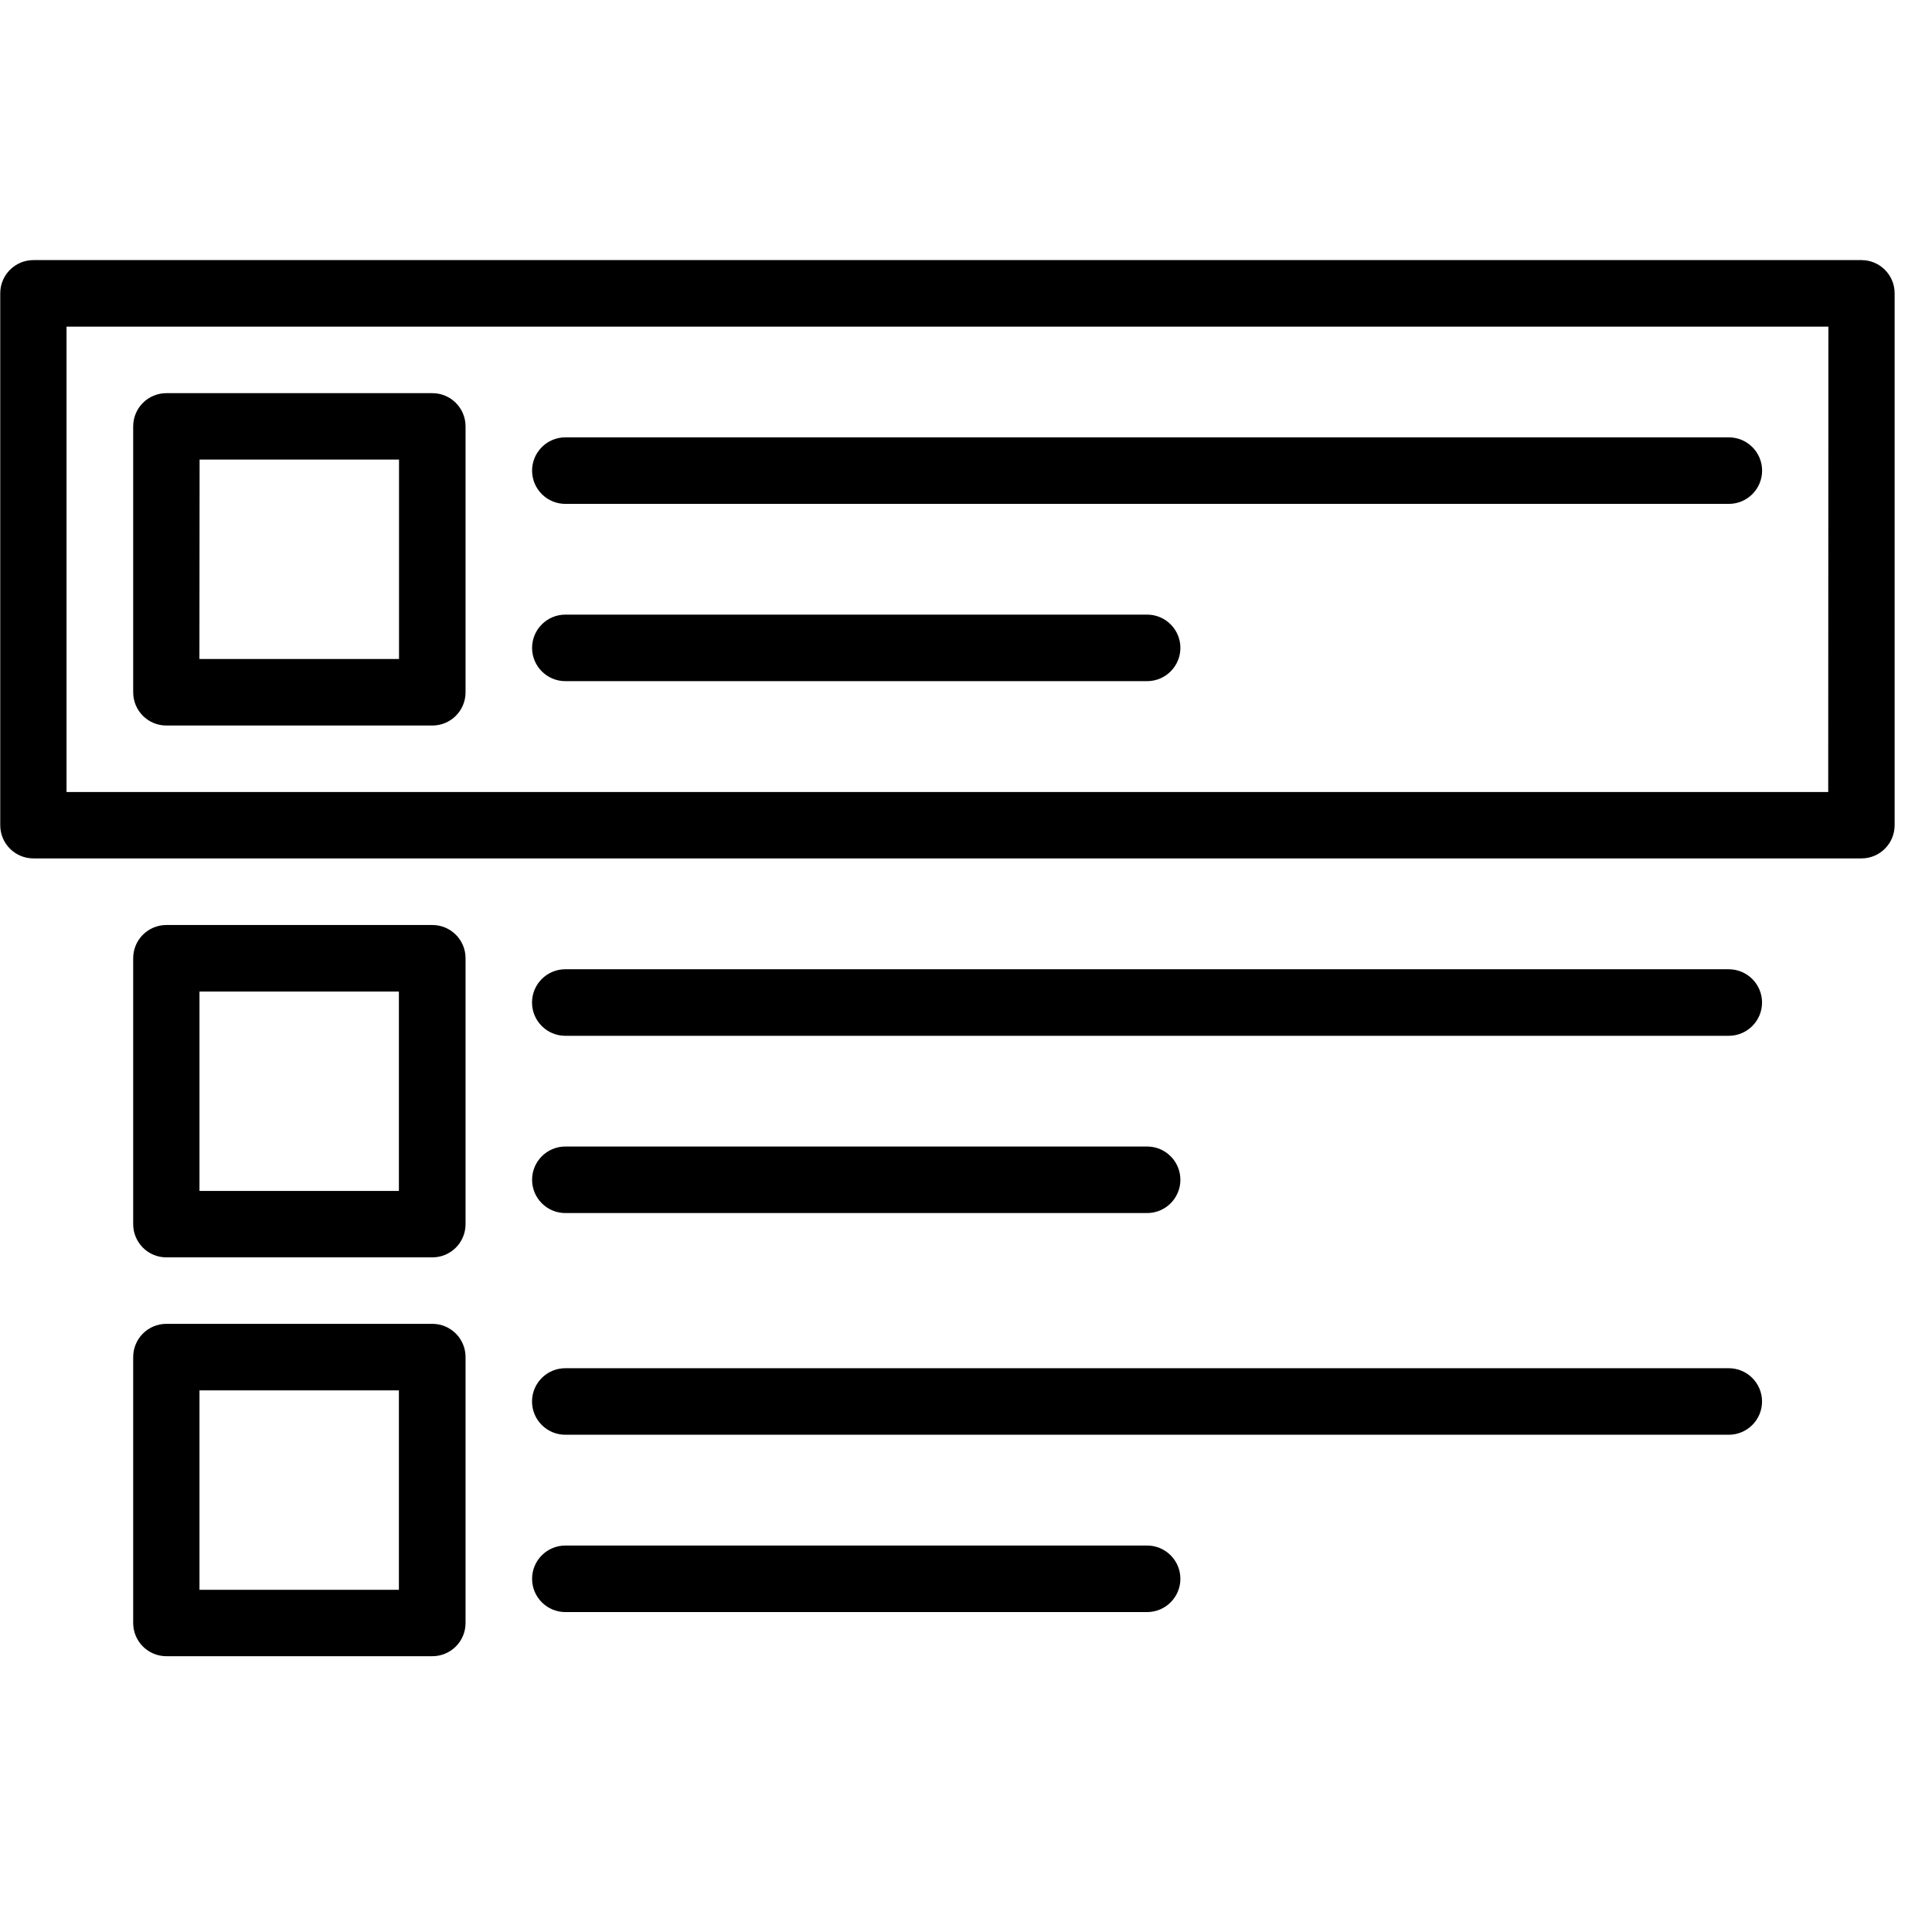 <!-- Generated by IcoMoon.io -->
<svg version="1.1" xmlns="http://www.w3.org/2000/svg" width="32" height="32" viewBox="0 0 32 32">
<title>statement</title>
<path d="M9.364 20.092h9.636c0.304 0 0.551-0.247 0.551-0.551s-0.247-0.551-0.551-0.551v0h-9.636c-0.304 0-0.551 0.247-0.551 0.551s0.247 0.551 0.551 0.551v0z"></path>
<path d="M28.631 16.054h-19.268c-0.304 0-0.551 0.247-0.551 0.551s0.247 0.551 0.551 0.551v0h19.271c0.304 0 0.551-0.247 0.551-0.551s-0.247-0.551-0.551-0.551v0z"></path>
<path d="M9.364 11.282h9.636c0.304 0 0.551-0.247 0.551-0.551s-0.247-0.551-0.551-0.551h-9.636c-0.304 0-0.551 0.247-0.551 0.551s0.247 0.551 0.551 0.551v0z"></path>
<path d="M9.364 8.346h19.271c0.304 0 0.551-0.247 0.551-0.551s-0.247-0.551-0.551-0.551h-19.271c-0.304 0-0.551 0.247-0.551 0.551s0.247 0.551 0.551 0.551v0z"></path>
<path d="M30.831 4.308h-30.277c-0.304 0-0.55 0.246-0.55 0.55v0 8.81c0 0.304 0.246 0.55 0.55 0.55h30.277c0.304 0 0.55-0.246 0.55-0.55v0-8.81c0-0.304-0.246-0.55-0.55-0.55v0zM30.281 13.118h-29.179v-7.708h29.182z"></path>
<path d="M7.157 15.321h-4.401c-0.304 0-0.55 0.246-0.55 0.55v0 4.405c0 0.304 0.246 0.55 0.55 0.55v0h4.405c0.304 0 0.55-0.246 0.55-0.55v0-4.405c0 0 0 0 0 0 0-0.304-0.246-0.55-0.55-0.55-0.001 0-0.003 0-0.004 0h0zM6.607 19.726h-3.303v-3.303h3.303z"></path>
<path d="M18.996 25.599h-9.632c-0.304 0-0.551 0.247-0.551 0.551s0.247 0.551 0.551 0.551v0h9.636c0.304 0 0.551-0.247 0.551-0.551s-0.247-0.551-0.551-0.551v0z"></path>
<path d="M28.631 22.662h-19.268c-0.304 0-0.551 0.247-0.551 0.551s0.247 0.551 0.551 0.551v0h19.271c0.304 0 0.551-0.247 0.551-0.551s-0.247-0.551-0.551-0.551v0z"></path>
<path d="M7.157 21.927h-4.401c-0.304 0-0.55 0.246-0.55 0.55v0 4.405c0 0.304 0.246 0.55 0.55 0.55v0h4.405c0.304 0 0.55-0.246 0.55-0.55v0-4.405c0 0 0 0 0 0 0-0.304-0.246-0.55-0.55-0.55-0.001 0-0.003 0-0.004 0h0zM6.607 26.332h-3.303v-3.303h3.303z"></path>
<path d="M2.756 12.017h4.405c0.304 0 0.55-0.246 0.55-0.55v0-4.405c0-0.304-0.246-0.55-0.55-0.55v0h-4.405c-0.304 0-0.55 0.246-0.55 0.55v0 4.405c0 0.304 0.246 0.55 0.55 0.55v0zM3.306 7.612h3.303v3.303h-3.306z"></path>
</svg>
